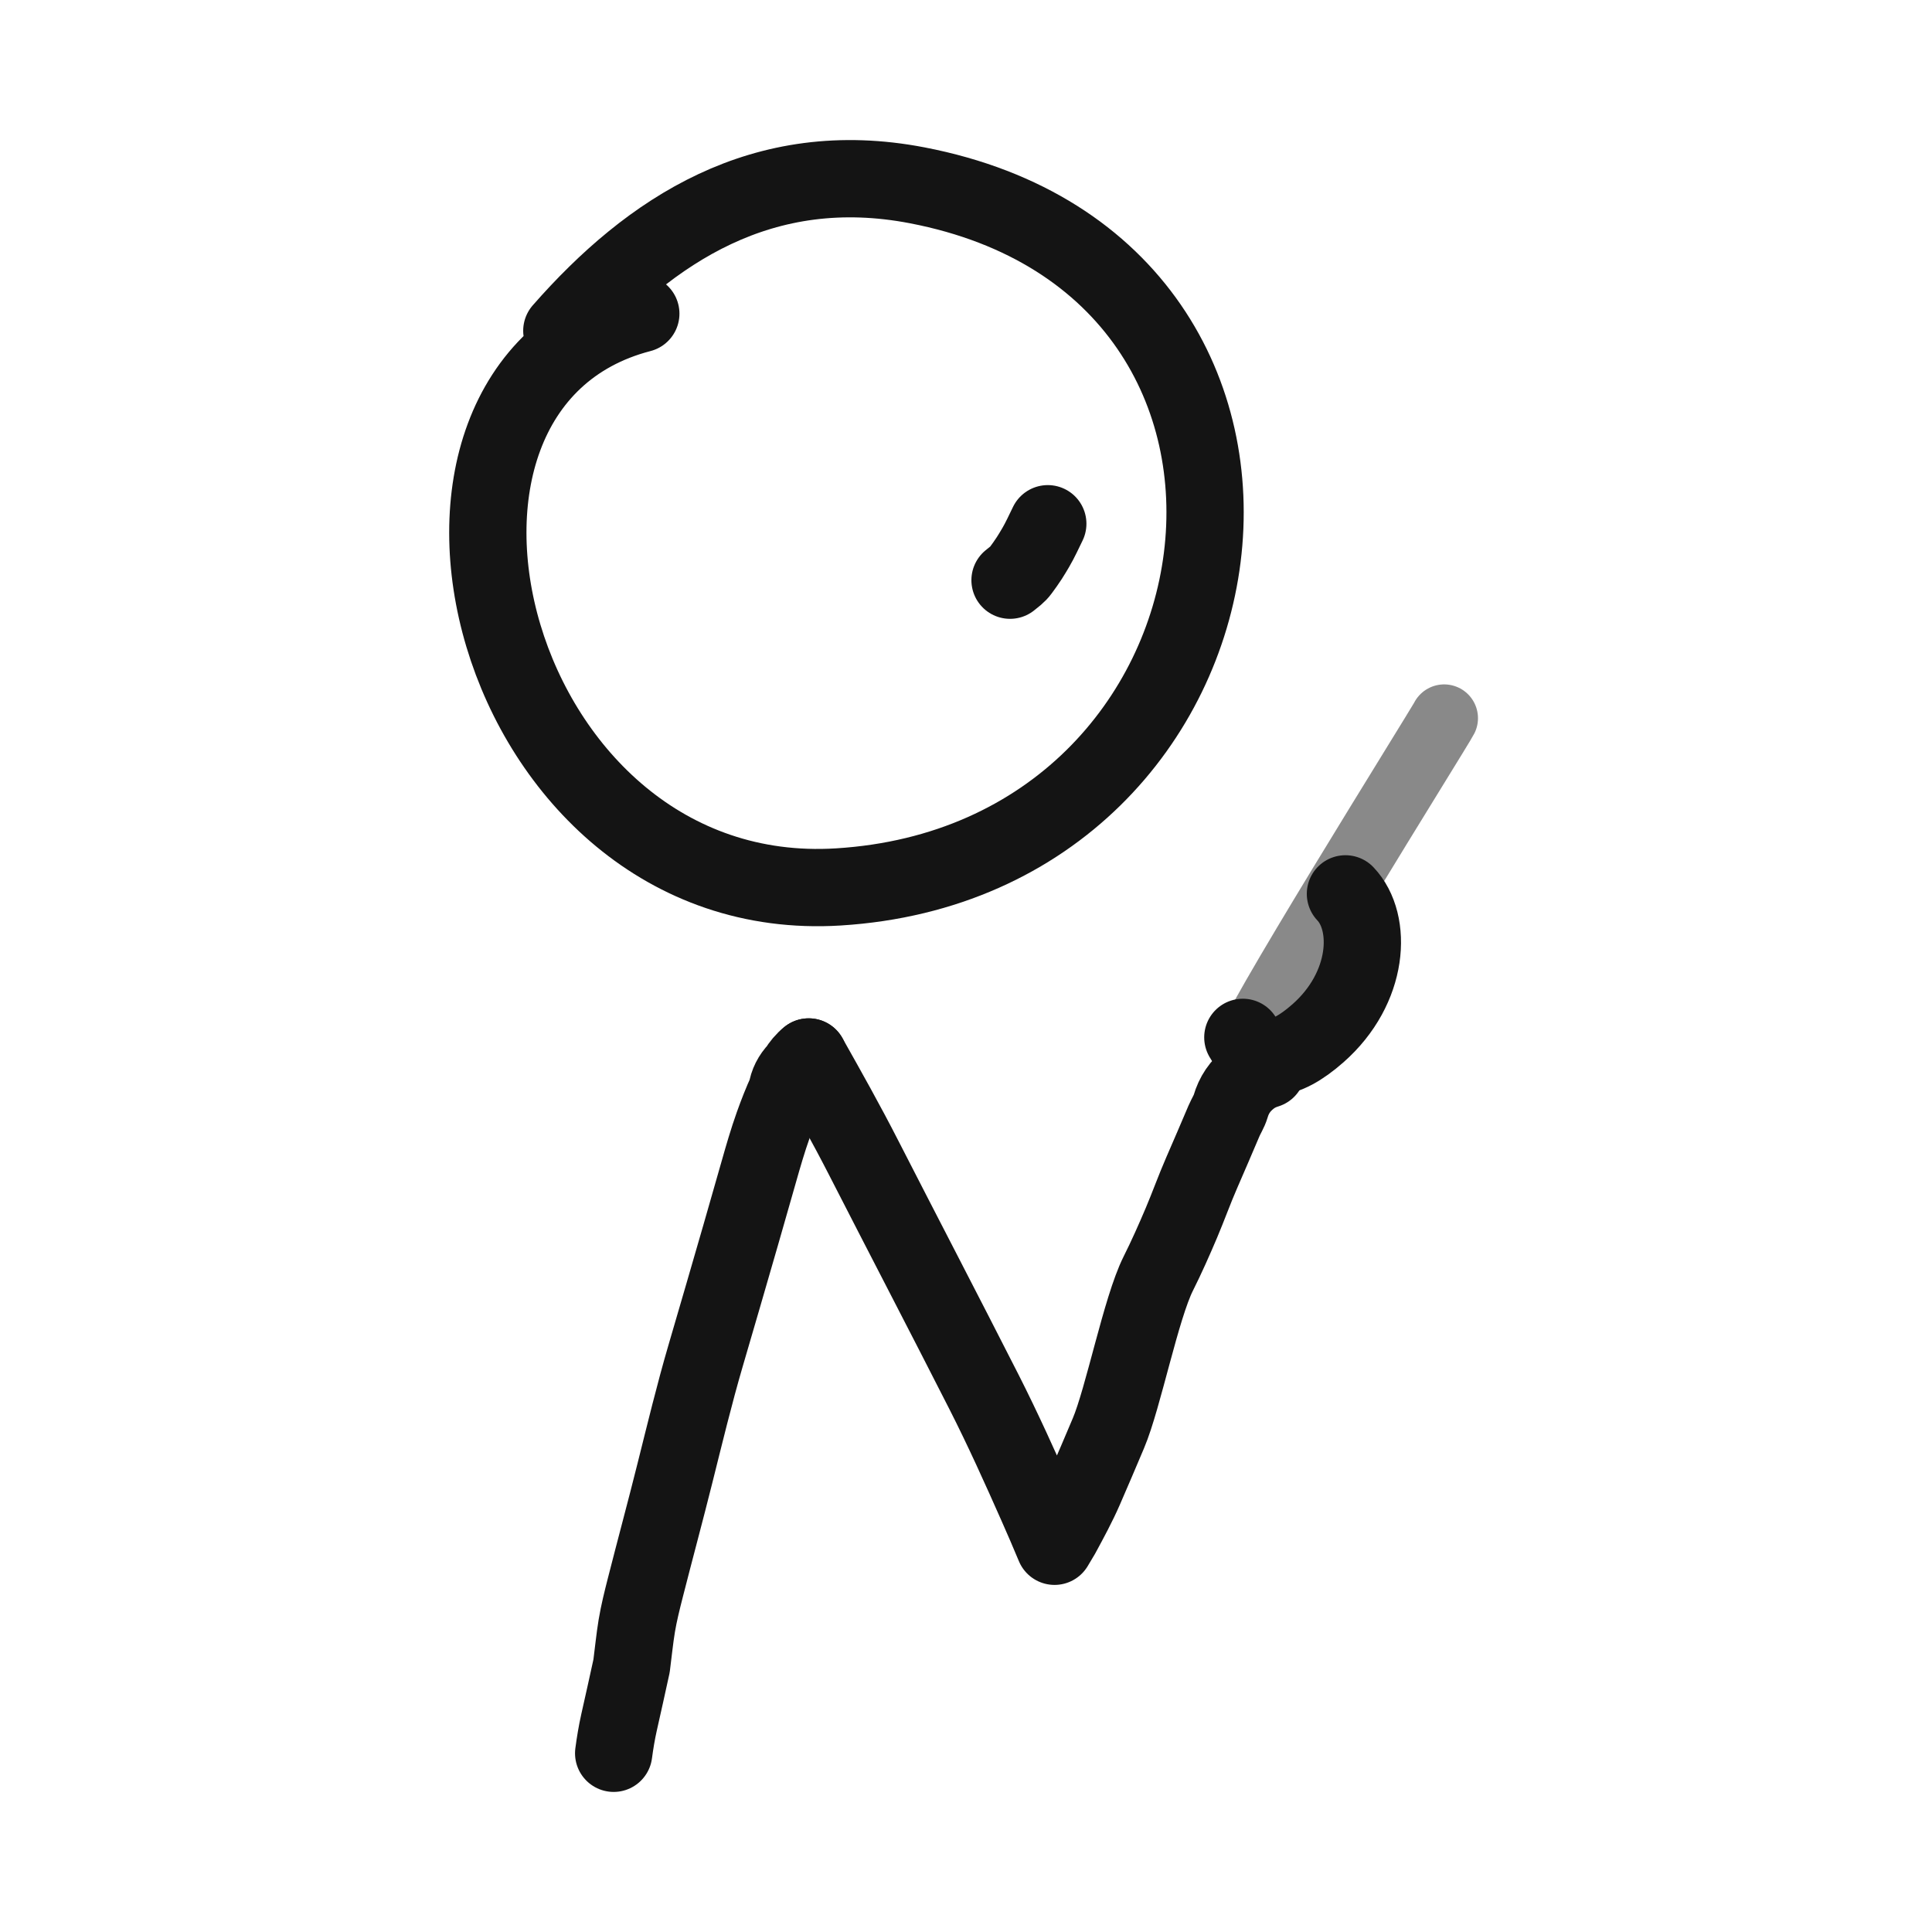 <svg width="400" height="400" viewBox="0 0 400 400" fill="none" xmlns="http://www.w3.org/2000/svg">
<path d="M167.649 219.213C167.577 219.088 167.506 218.96 167.434 218.833C171.349 225.778 175.247 232.721 178.843 239.763C187.114 255.923 195.52 272.048 203.744 288.224C207.677 295.976 211.218 303.838 214.702 311.706C215.945 314.508 217.159 317.321 218.332 320.14C218.816 319.335 219.299 318.526 219.774 317.718C221.451 314.62 223.139 311.508 224.523 308.329C226.197 304.47 227.86 300.603 229.488 296.727C232.558 289.48 236.233 270.83 239.794 263.71C241.537 260.231 243.099 256.709 244.604 253.161C246.054 249.733 247.291 246.261 248.784 242.84C250.346 239.251 251.888 235.662 253.416 232.064C253.841 231.079 254.483 230.084 254.785 229.073C255.461 226.773 256.695 224.811 258.933 223.109C259.912 222.366 261.057 221.809 262.287 221.434C262.332 221.072 262.413 220.719 262.526 220.376" stroke="#141414" stroke-width="16" stroke-linecap="round" stroke-linejoin="round"/>
<path d="M127.053 363C127.335 360.869 127.688 358.746 128.155 356.648C129.018 352.735 129.927 348.834 130.758 344.915C131.121 342.147 131.384 339.374 131.837 336.617C132.28 333.969 132.934 331.364 133.596 328.757C135.61 320.835 137.752 312.948 139.732 305.017C141.774 296.879 143.736 288.716 146.1 280.639C148.534 272.31 150.967 263.991 153.362 255.664C154.611 251.332 155.847 247 157.083 242.659C158.01 239.389 158.955 236.117 160.101 232.899C160.936 230.553 161.843 228.239 162.886 225.963C163.11 224.295 163.903 222.764 165.091 221.535C165.721 220.523 166.472 219.584 167.434 218.833" stroke="#141414" stroke-width="16" stroke-linecap="round" stroke-linejoin="round"/>
<path opacity="0.503" d="M258.458 217.534C256.974 216.167 297.899 150.885 299 148.697" stroke="#141414" stroke-width="14" stroke-linecap="round" stroke-linejoin="round"/>
<path d="M216.934 108.434C216.121 110.083 215.359 111.788 214.431 113.368C214.001 114.098 213.564 114.828 213.109 115.539C212.54 116.409 211.944 117.253 211.323 118.087C210.702 118.938 209.974 119.423 209.118 120.124" stroke="#141414" stroke-width="16" stroke-linecap="round" stroke-linejoin="round"/>
<path d="M257.316 214.776C260.599 220.456 265.787 220.171 272.879 213.92C283.518 204.544 284.212 190.986 278.56 185.064" stroke="#141414" stroke-width="16" stroke-linecap="round" stroke-linejoin="round"/>
<path d="M116.32 68.483C134.642 47.593 157.955 32.216 189.91 38.37C279.963 55.711 262.641 178.117 173.559 183.63C101.427 188.097 74.441 80.079 132.672 64.94" stroke="#141414" stroke-width="16" stroke-linecap="round" stroke-linejoin="round"/>
</svg>
